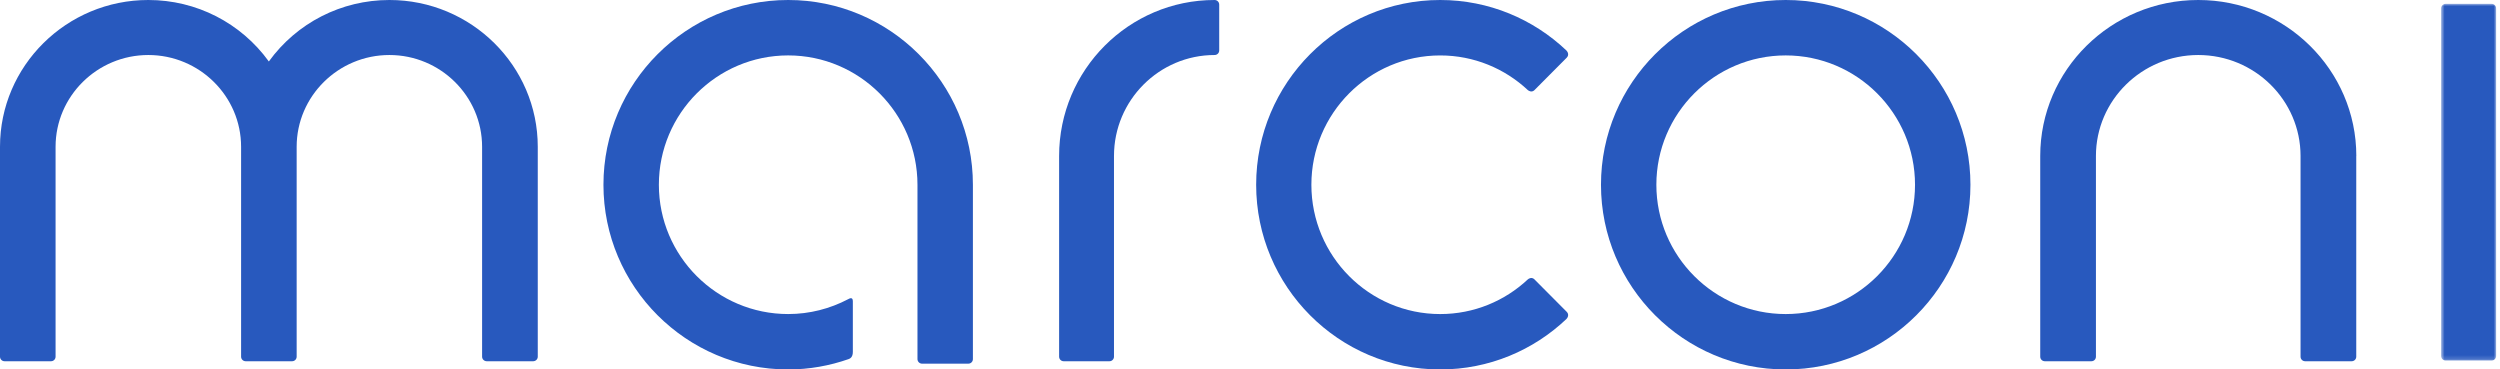 <?xml version="1.0" encoding="UTF-8"?>
<svg width="609px" height="90px" viewBox="0 0 609 90" version="1.1" xmlns="http://www.w3.org/2000/svg" xmlns:xlink="http://www.w3.org/1999/xlink">
    <!-- Generator: Sketch 50.2 (55047) - http://www.bohemiancoding.com/sketch -->
    <title>Group 2</title>
    <desc>Created with Sketch.</desc>
    <defs>
        <polygon id="path-1" points="0.65 0.929 14.059 0.929 14.059 87.829 0.65 87.829"></polygon>
    </defs>
    <g id="Page-1" stroke="none" stroke-width="1" fill="none" fill-rule="evenodd">
        <g id="Marco-Wallet-v2" transform="translate(-1283, -1924)">
            <g id="Group-2" transform="translate(1283, 1924)">
                <path d="M435,76.504 C417.627,76.504 403.49,62.383 403.49,45.01 C403.49,27.634 417.627,13.499 435,13.499 C452.376,13.499 466.499,27.634 466.499,45.01 C466.499,62.383 452.376,76.504 435,76.504 M435,0 C410.183,0 390,20.192 390,45.01 C390,69.816 410.183,90 435,90 C459.814,90 480,69.816 480,45.01 C480,20.192 459.814,0 435,0" id="Fill-1" fill="#2859BE"></path>
                <path d="M191.999,0 C167.18,0 147,20.192 147,45.009 C147,69.817 167.18,90 191.999,90 C197.151,90 202.096,89.093 206.695,87.486 C207.057,87.364 207.753,87.036 207.753,85.737 L207.753,73.389 C207.753,72.262 206.96,72.687 206.566,72.904 C202.204,75.189 197.26,76.502 191.999,76.502 C174.629,76.502 160.501,62.381 160.501,45.009 C160.501,27.636 174.629,13.498 191.999,13.498 C209.362,13.498 223.496,27.636 223.496,45.009 L223.496,45.117 L223.496,77.089 L223.496,77.078 L223.496,87.469 C223.496,88.1 224.01,88.591 224.629,88.591 L235.864,88.591 C236.506,88.591 237,88.1 237,87.469 L237,45.009 C237,20.192 216.806,0 191.999,0" id="Fill-3" fill="#2859BE"></path>
                <path d="M535.491,0 C514.265,0 497,17.047 497,37.993 L497,69.505 L497,86.886 C497,87.501 497.502,88 498.126,88 L509.45,88 C510.09,88 510.569,87.501 510.569,86.886 L510.569,68.244 L510.569,37.993 C510.569,24.435 521.764,13.402 535.491,13.402 C549.244,13.402 560.413,24.435 560.413,37.993 L560.413,71.262 L560.413,86.886 C560.413,87.501 560.913,88 561.533,88 L572.86,88 C573.486,88 573.983,87.501 573.983,86.886 L573.983,84.092 L573.983,37.993 L574,37.993 C574,17.047 556.715,0 535.491,0" id="Fill-5" fill="#2859BE"></path>
                <path d="M295.881,0 C274.994,0 258,17.047 258,37.993 L258,84.092 L258,86.886 C258,87.501 258.497,88 259.113,88 L270.258,88 C270.874,88 271.368,87.501 271.368,86.886 L271.368,71.262 L271.368,37.993 C271.368,24.435 282.366,13.402 295.881,13.402 C296.497,13.402 297,12.918 297,12.286 L297,1.119 C297,0.496 296.497,0 295.881,0" id="Fill-7" fill="#2859BE"></path>
                <path d="M94.858,0 C83.156,0 72.299,5.569 65.489,14.975 C58.684,5.569 47.83,0 36.131,0 C16.21,0 0,16.044 0,35.757 L0,86.886 C0,87.501 0.495,88 1.12,88 L12.415,88 C13.042,88 13.538,87.501 13.538,86.886 L13.538,35.757 C13.538,23.44 23.684,13.402 36.131,13.402 C48.583,13.402 58.73,23.44 58.73,35.757 L58.73,86.886 C58.73,87.501 59.228,88 59.852,88 L71.145,88 C71.772,88 72.265,87.501 72.265,86.886 L72.265,35.757 C72.265,23.44 82.406,13.402 94.858,13.402 C107.304,13.402 117.439,23.44 117.439,35.757 L117.439,86.886 C117.439,87.501 117.949,88 118.579,88 L129.863,88 C130.502,88 131,87.501 131,86.886 L131,35.757 C131,16.044 114.788,0 94.858,0" id="Fill-9" fill="#2859BE"></path>
                <g id="Group-13" transform="translate(594, 0)">
                    <mask id="mask-2" fill="white">
                        <use xlink:href="#path-1"></use>
                    </mask>
                    <g id="Clip-12"></g>
                    <path d="M12.933,0.929 L1.775,0.929 C1.158,0.929 0.65,1.441 0.65,2.056 L0.65,86.711 C0.65,87.328 1.158,87.829 1.775,87.829 L12.933,87.829 C13.568,87.829 14.061,87.328 14.061,86.711 L14.061,2.056 C14.061,1.441 13.568,0.929 12.933,0.929" id="Fill-11" fill="#2859BE" mask="url(#mask-2)"></path>
                </g>
                <path d="M373.749,68.017 C373.141,67.461 372.45,67.806 372.163,68.074 C366.571,73.307 359.069,76.505 350.831,76.505 C333.522,76.505 319.453,62.371 319.453,45.004 C319.453,27.638 333.522,13.504 350.831,13.504 C359.069,13.504 366.571,16.708 372.163,21.932 C372.45,22.197 373.141,22.539 373.749,21.994 C373.749,21.994 380.961,14.748 381.638,14.066 C382.325,13.378 381.876,12.591 381.578,12.297 C373.55,4.676 362.72,0 350.831,0 C326.105,0 306,20.194 306,45.004 C306,69.817 326.105,90 350.831,90 C362.72,90 373.55,85.33 381.578,77.712 C381.876,77.418 382.325,76.628 381.638,75.946 C380.961,75.255 373.749,68.017 373.749,68.017" id="Fill-14" fill="#2859BE"></path>
            </g>
        </g>
    </g>
</svg>